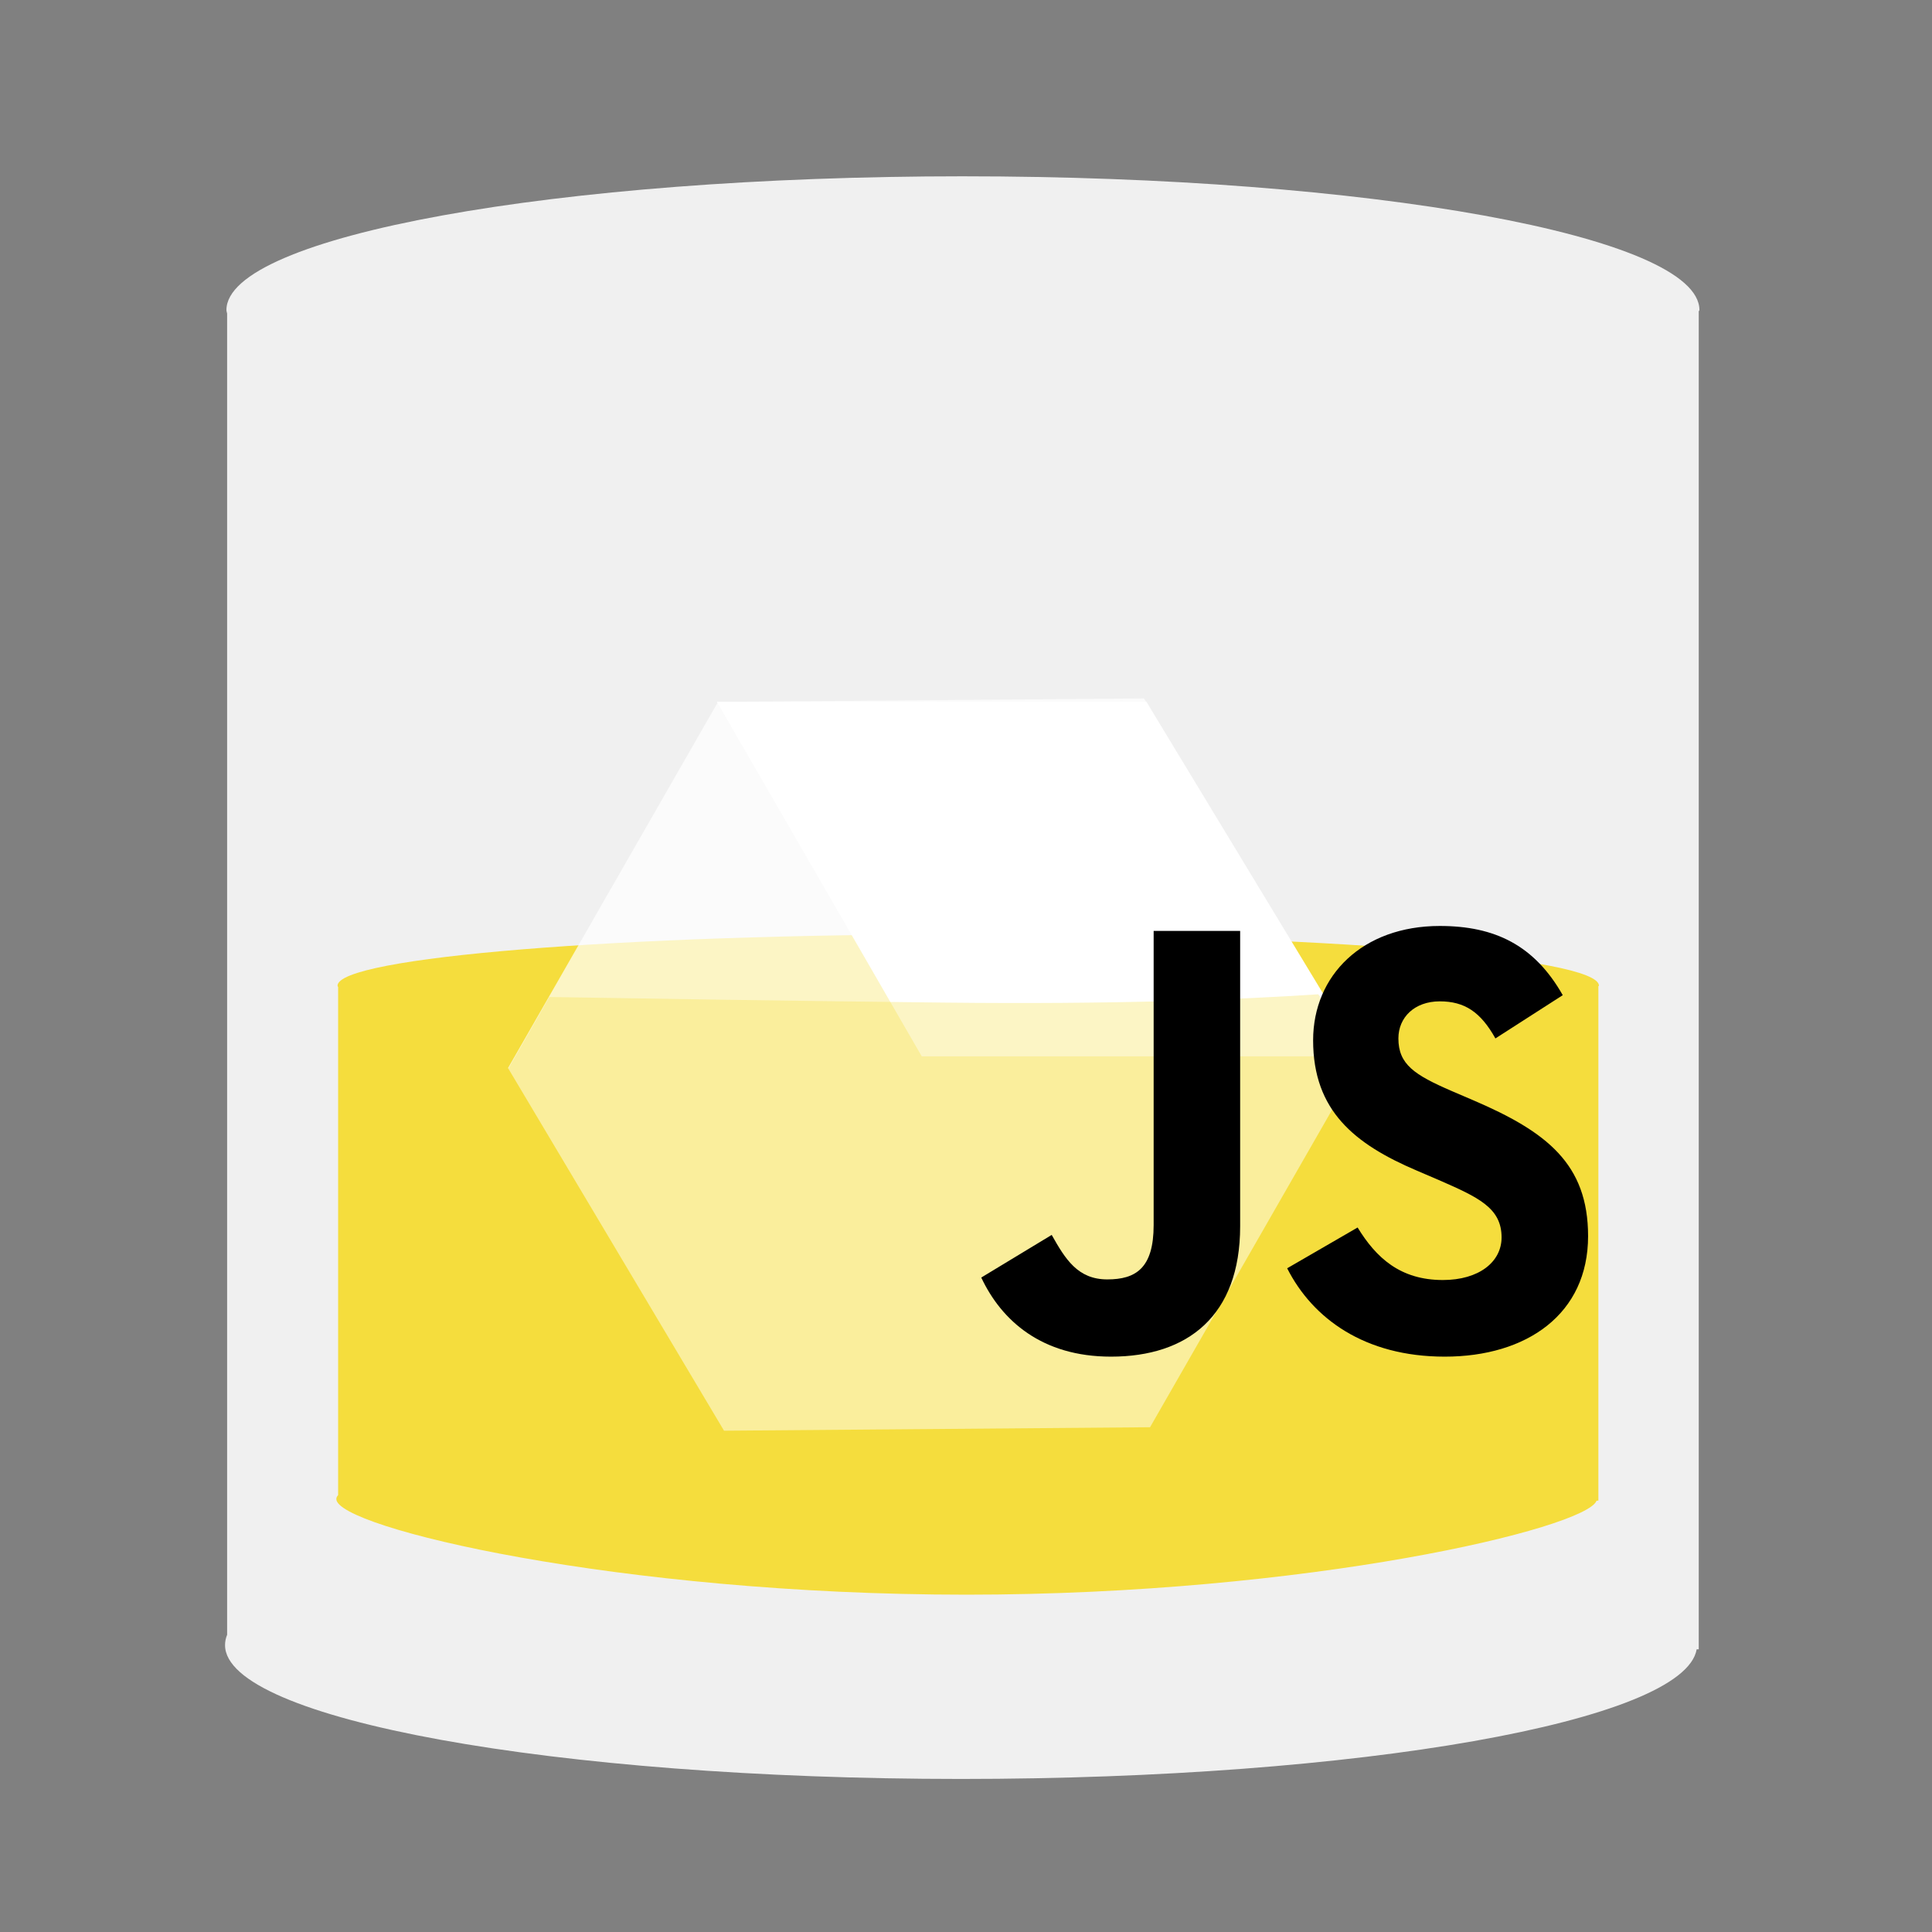 <?xml version="1.0" encoding="UTF-8" standalone="no"?>
<!-- Created with Inkscape (http://www.inkscape.org/) -->

<svg
   xmlns:dc="http://purl.org/dc/elements/1.1/"
   xmlns:cc="http://creativecommons.org/ns#"
   xmlns:rdf="http://www.w3.org/1999/02/22-rdf-syntax-ns#"
   xmlns:svg="http://www.w3.org/2000/svg"
   xmlns="http://www.w3.org/2000/svg"
   xmlns:sodipodi="http://sodipodi.sourceforge.net/DTD/sodipodi-0.dtd"
   xmlns:inkscape="http://www.inkscape.org/namespaces/inkscape"
   width="400"
   height="400"
   id="svg4532"
   version="1.1"
   inkscape:version="0.48.4 r9939"
   sodipodi:docname="drinks.svg">
  <rect width="100%" height="100%" fill="#808080" stroke="none"/>
  <defs
     id="defs4534" />
  <sodipodi:namedview
     id="base"
     pagecolor="#ffffff"
     bordercolor="#666666"
     borderopacity="1.0"
     inkscape:pageopacity="0.0"
     inkscape:pageshadow="2"
     inkscape:zoom="0.6875"
     inkscape:cx="95.655764"
     inkscape:cy="68.512056"
     inkscape:current-layer="layer1"
     showgrid="true"
     inkscape:document-units="px"
     inkscape:grid-bbox="true"
     inkscape:window-width="1551"
     inkscape:window-height="876"
     inkscape:window-x="49"
     inkscape:window-y="24"
     inkscape:window-maximized="1" />
  <g
     id="layer1"
     inkscape:label="Layer 1"
     inkscape:groupmode="layer"
     transform="translate(0,336)">
    <path
       style="fill:#f0f0f0;fill-opacity:1;stroke:none"
       d="m 199.364,-299.499 c -84.192,0 -152.485,12.405 -152.485,27.699 0,0.238 0.11,0.477 0.143,0.714 l 0,273.559 c -0.295,0.703 -0.428,1.425 -0.428,2.141 0,15.294 68.151,27.699 152.342,27.699 82.603,0 149.833,-11.948 152.342,-26.842 l 0.428,0 0,-276.986 c 0.005,-0.101 0.143,-0.183 0.143,-0.283 0,-15.293 -68.293,-27.699 -152.485,-27.699 z"
       id="rect4297-4-8"
       inkscape:connector-curvature="0" />
    <path
       style="fill:#f5dd3d;fill-opacity:1;stroke:none"
       d="m 200.465,-142.566 c -72.099,0 -130.583,4.77 -130.583,10.651 0,0.091 0.094,0.183 0.122,0.274 l 0,105.189 c -0.252,0.27 -0.367,0.548 -0.367,0.823 0,5.881 58.362,19.789 130.461,19.789 70.738,0 128.312,-13.732 130.461,-19.459 l 0.366,0 0,-106.507 c 0.004,-0.046 0.122,-0.069 0.122,-0.11 0,-5.881 -58.484,-10.651 -130.583,-10.651 z"
       id="rect4297-4-8-9"
       inkscape:connector-curvature="0"
       sodipodi:nodetypes="csccsscccscc" />
    <polygon
       id="polygon4454"
       points="183,625.769 3,314 183,2.231 543,2.231 723,314 723,314 543,625.769 "
       transform="matrix(0.245,-0.002,0.002,0.242,103.817,-190.856)"
       style="opacity:0.7;fill:#ffffff;stroke:none" />
    <path
       style="fill:#ffffff;fill-opacity:1;stroke:none"
       d="m 148.418,-190.714 88.929,0 44.465,73.428 -90.969,0 z"
       id="path4487"
       inkscape:connector-curvature="0" />
    <path
       style="opacity:0.3;fill:#f5dd3d;fill-opacity:1;stroke:none"
       d="m 272.948,-130.144 c -16.589,1.104 -41.96,2.121 -77.594,1.719 -32.857,-0.371 -60.38,-0.805 -81.625,-1.156 l -8.812,15.406 44.844,74.906 88.312,-0.844 43.406,-75.75 -8.531,-14.281 z"
       id="polygon4454-2"
       inkscape:connector-curvature="0" />
    <g
       style="font-size:54.826px;font-style:normal;font-variant:normal;font-weight:bold;font-stretch:normal;line-height:125%;letter-spacing:0px;word-spacing:0px;fill:#000000;fill-opacity:1;stroke:none;font-family:Neutra Text;-inkscape-font-specification:Neutra Text Bold"
       id="text4489">
      <path
         d="m 230.024,-55.122 c 15.863,0 26.737,-8.443 26.737,-26.993 l 0,-61.149 -17.91,0 0,60.893 c 0,8.955 -3.71,11.258 -9.595,11.258 -6.141,0 -8.699,-4.222 -11.513,-9.211 l -14.584,8.827 c 4.222,8.955 12.537,16.375 26.865,16.375"
         style="font-size:127.927px"
         id="path4373" />
      <path
         d="m 299.117,-55.122 c 17.014,0 29.679,-8.827 29.679,-24.946 0,-14.967 -8.571,-21.62 -23.794,-28.144 l -4.477,-1.919 c -7.676,-3.326 -11.002,-5.501 -11.002,-10.874 0,-4.35 3.326,-7.676 8.571,-7.676 5.117,0 8.443,2.175 11.513,7.676 l 13.944,-8.955 c -5.885,-10.362 -14.072,-14.328 -25.458,-14.328 -15.991,0 -26.225,10.234 -26.225,23.667 0,14.584 8.571,21.492 21.492,26.993 l 4.477,1.919 c 8.187,3.582 13.049,5.757 13.049,11.897 0,5.117 -4.733,8.827 -12.153,8.827 -8.827,0 -13.816,-4.605 -17.654,-10.874 l -14.584,8.443 c 5.245,10.362 15.991,18.294 32.621,18.294"
         style="font-size:127.927px"
         id="path4375" />
    </g>
  </g>
</svg>
